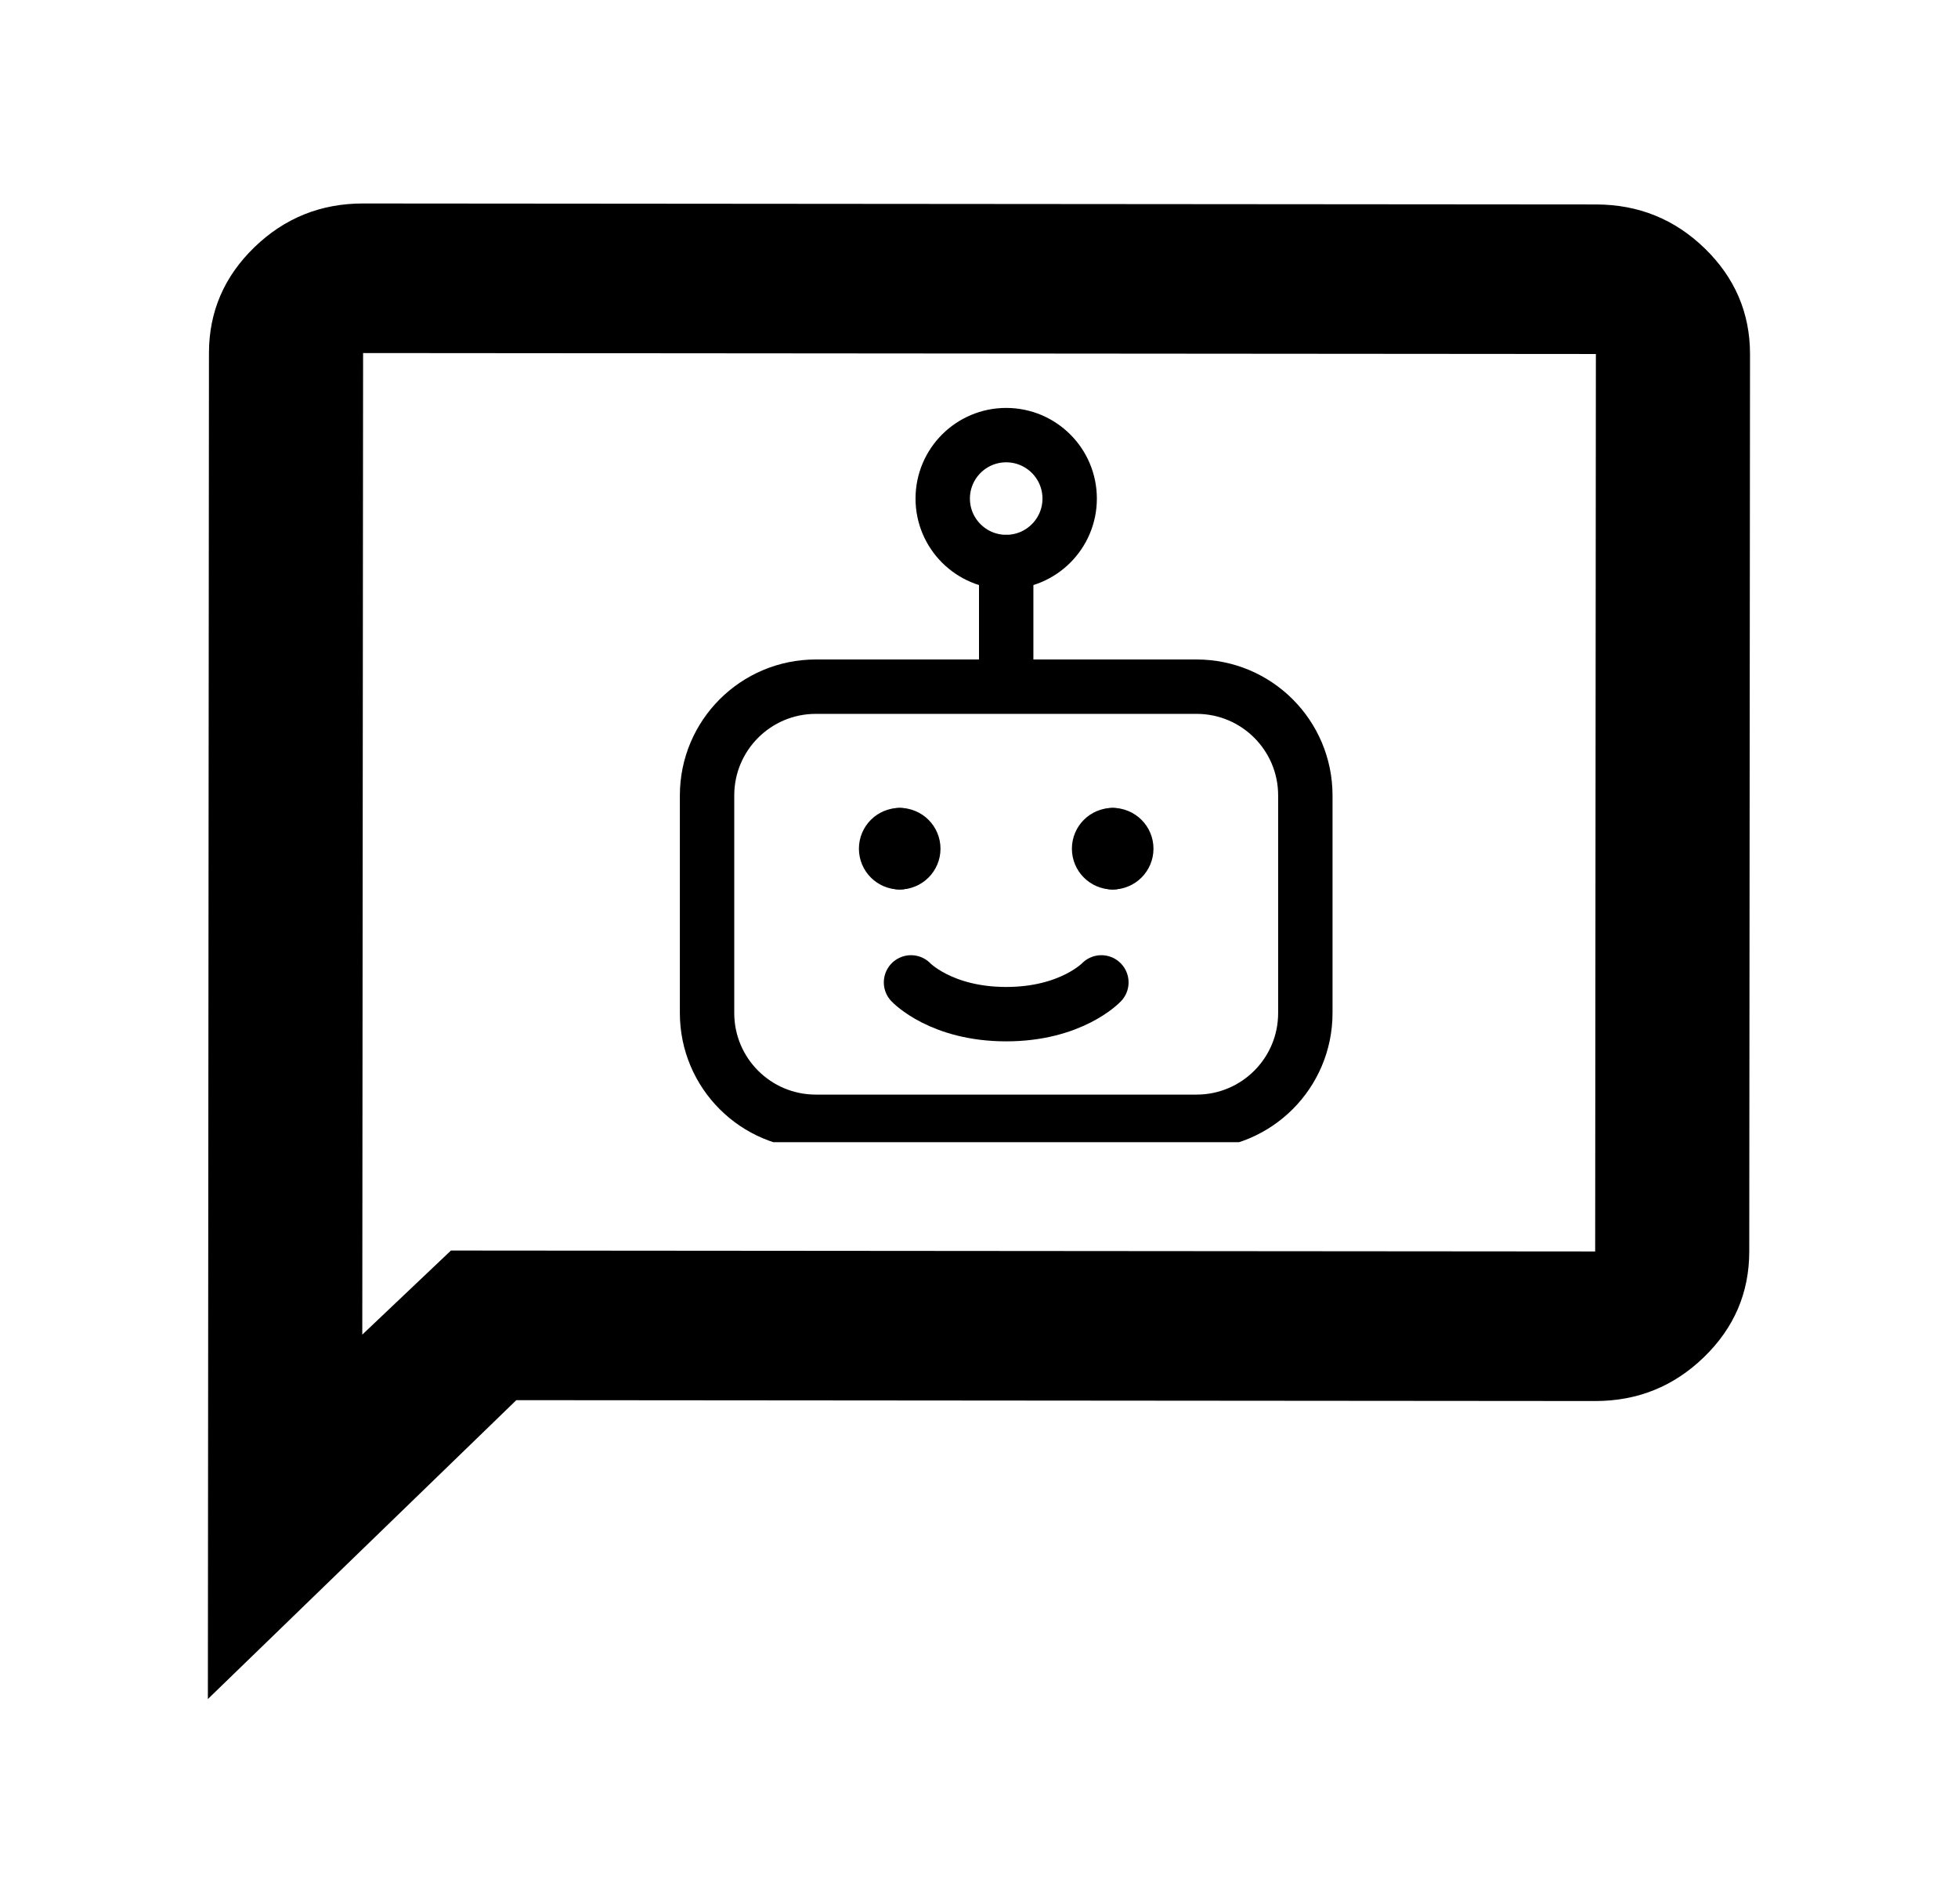 <svg width="36" height="35" viewBox="0 0 36 35" fill="none" xmlns="http://www.w3.org/2000/svg">
<path d="M3.822 31.238L3.842 6.488C3.843 5.732 4.121 5.085 4.676 4.547C5.231 4.009 5.899 3.74 6.678 3.741L29.345 3.759C30.124 3.76 30.79 4.029 31.345 4.568C31.899 5.107 32.176 5.755 32.176 6.511L32.162 23.011C32.161 23.768 31.884 24.415 31.328 24.953C30.773 25.491 30.106 25.76 29.327 25.759L9.493 25.743L3.822 31.238ZM8.291 22.992L29.329 23.009L29.342 6.509L6.676 6.491L6.661 24.538L8.291 22.992Z" fill="black"/>
<g clip-path="url(#clip0_184_850)">
<path d="M19.667 9.167C19.667 9.811 19.144 10.333 18.5 10.333C17.856 10.333 17.333 9.811 17.333 9.167C17.333 8.522 17.856 8 18.5 8C19.144 8 19.667 8.522 19.667 9.167Z" stroke="black" stroke-linecap="round" stroke-linejoin="round"/>
<path d="M18.5 10.333V12.583" stroke="black" stroke-linecap="round" stroke-linejoin="round"/>
<path d="M20.25 18.062C20.25 18.062 19.7 18.646 18.5 18.646C17.3 18.646 16.75 18.062 16.75 18.062" stroke="black" stroke-linecap="round" stroke-linejoin="round"/>
<path d="M16.542 15.854C16.404 15.854 16.292 15.742 16.292 15.604C16.292 15.465 16.404 15.354 16.542 15.354" stroke="black" stroke-linecap="round" stroke-linejoin="round"/>
<path d="M16.542 15.854C16.68 15.854 16.792 15.742 16.792 15.604C16.792 15.465 16.68 15.354 16.542 15.354" stroke="black" stroke-linecap="round" stroke-linejoin="round"/>
<path d="M20.458 15.854C20.32 15.854 20.208 15.742 20.208 15.604C20.208 15.465 20.32 15.354 20.458 15.354" stroke="black" stroke-linecap="round" stroke-linejoin="round"/>
<path d="M20.458 15.854C20.596 15.854 20.708 15.742 20.708 15.604C20.708 15.465 20.596 15.354 20.458 15.354" stroke="black" stroke-linecap="round" stroke-linejoin="round"/>
<path d="M13 18.625V14.625C13 13.52 13.895 12.625 15 12.625H22C23.105 12.625 24 13.52 24 14.625V18.625C24 19.73 23.105 20.625 22 20.625H15C13.895 20.625 13 19.73 13 18.625Z" stroke="black" stroke-linecap="round" stroke-linejoin="round"/>
</g>
<defs>
<clipPath id="clip0_184_850">
<rect width="14" height="14" fill="white" transform="translate(12 7)"/>
</clipPath>
</defs>
</svg>
